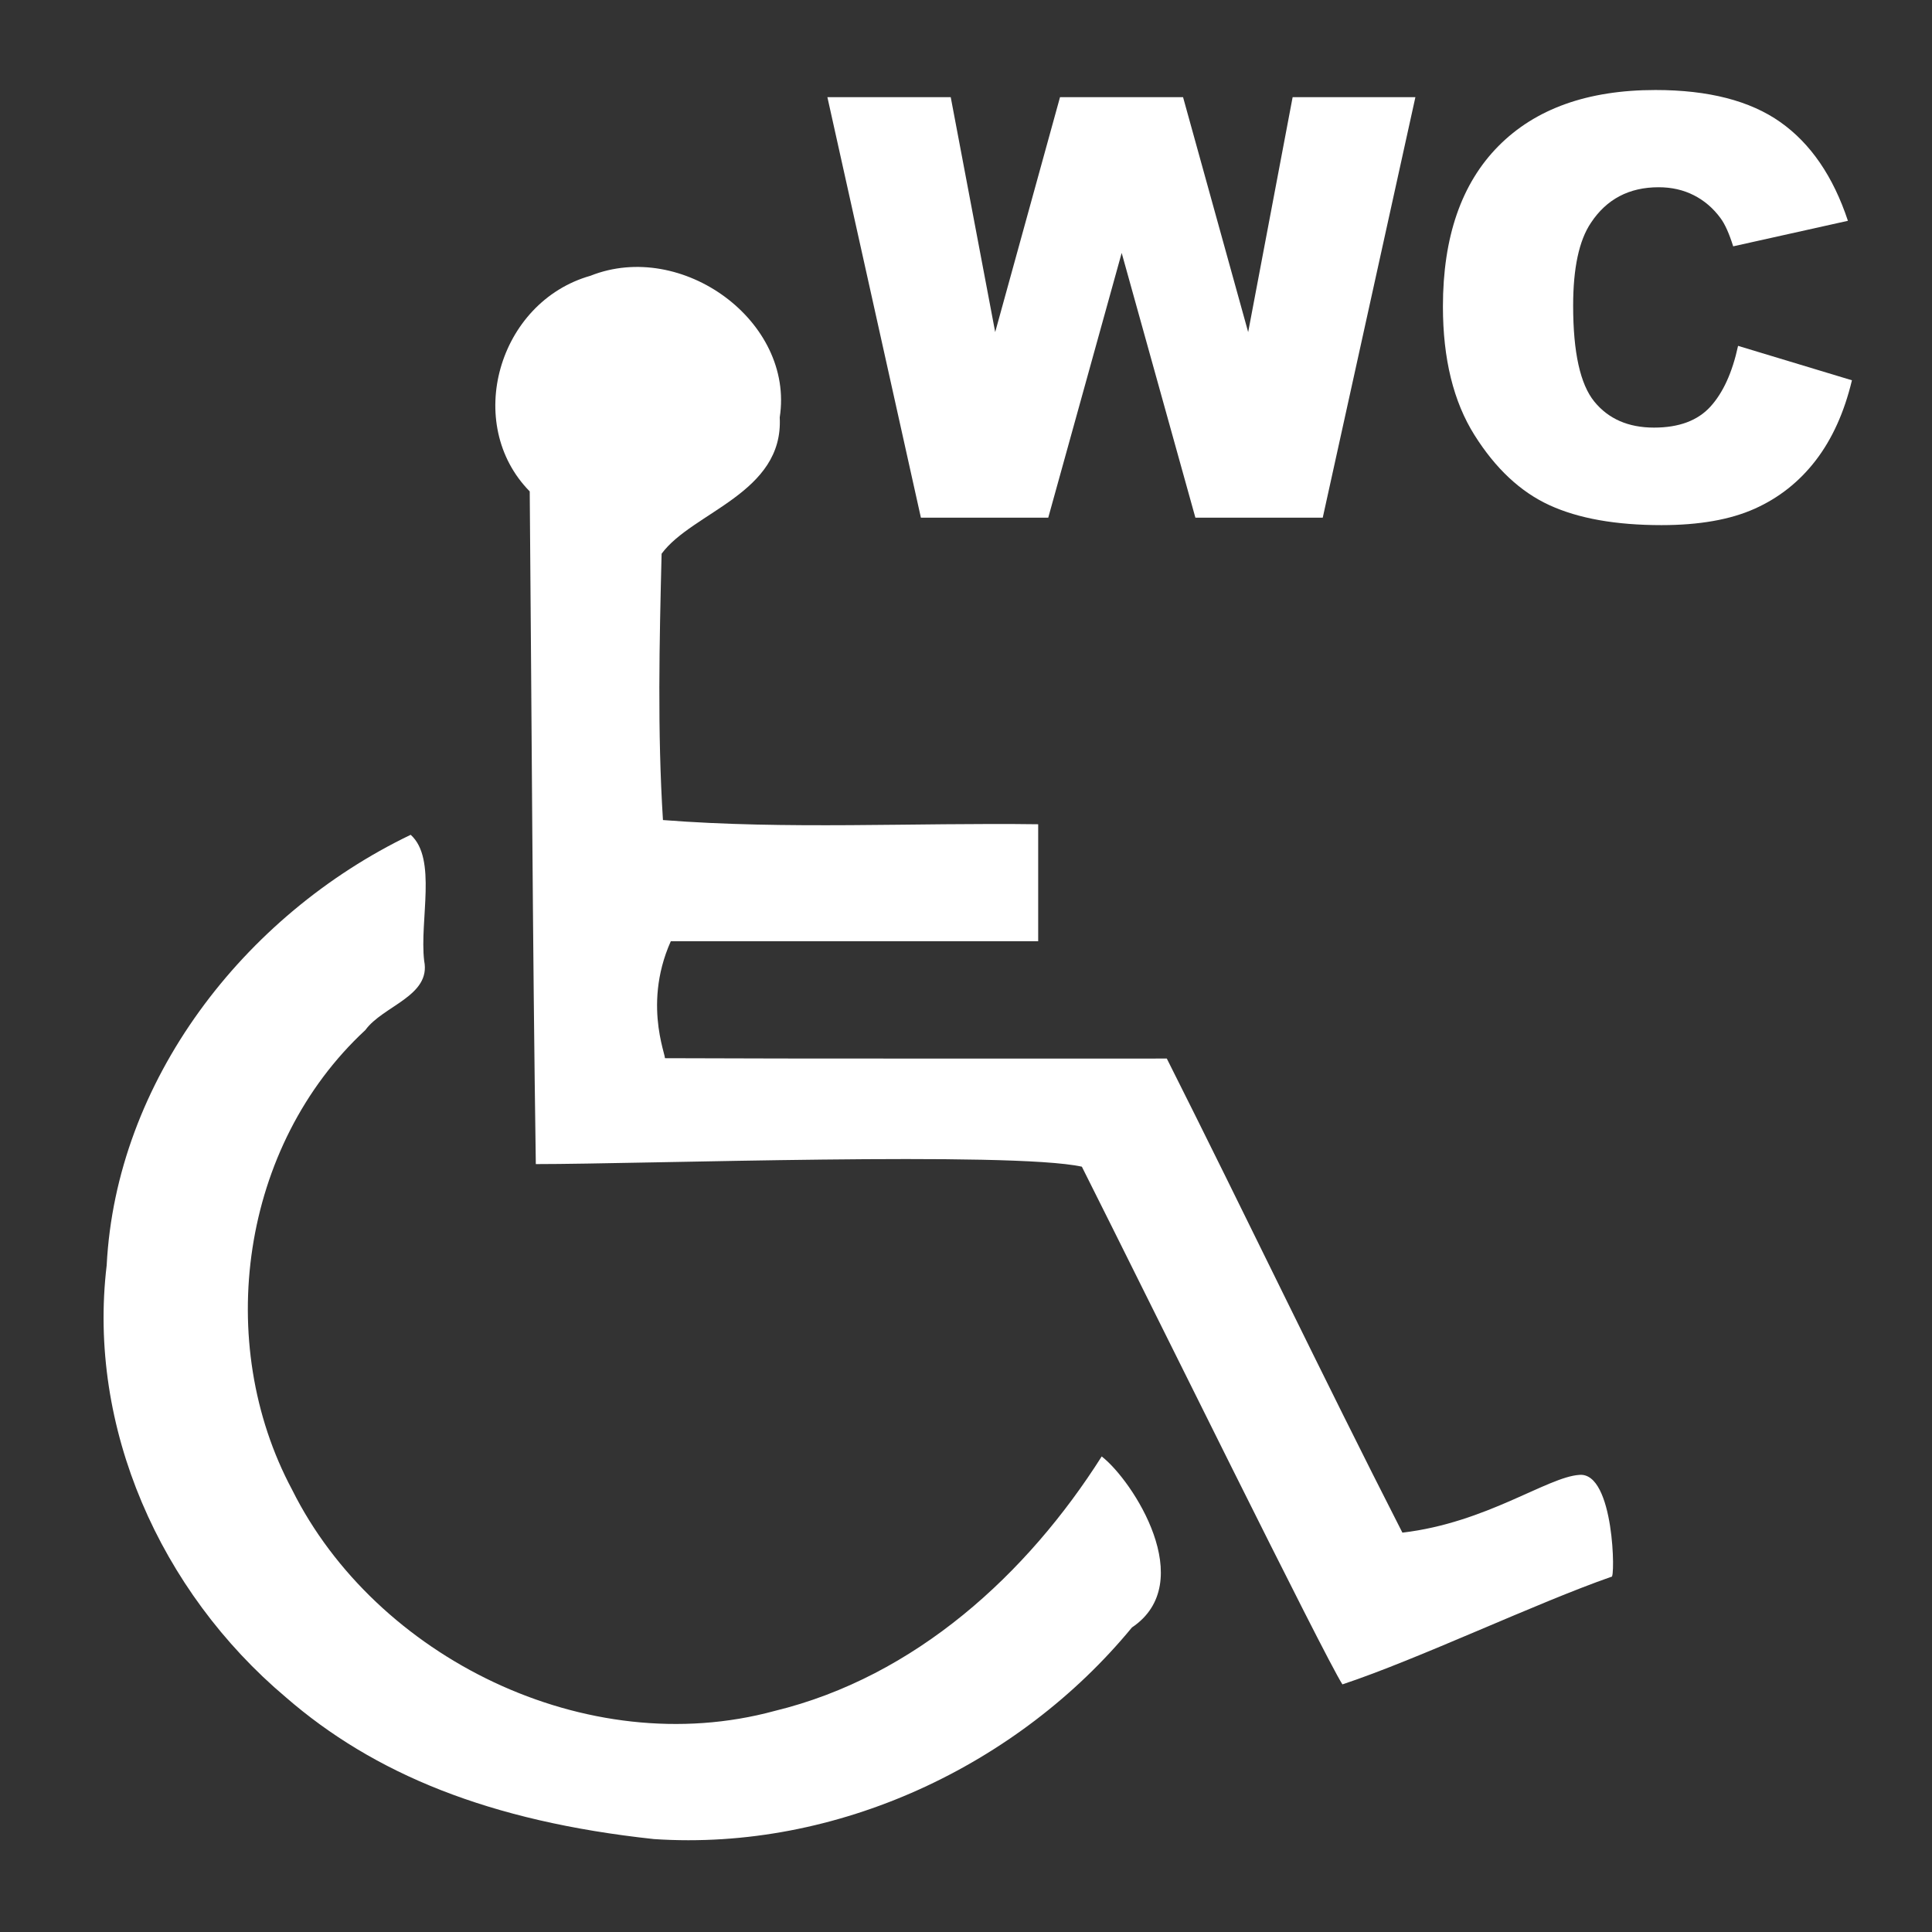 <svg width="48" height="48" viewBox="0 0 580 580" fill="none" xmlns="http://www.w3.org/2000/svg">
<rect x="0" y="0" width="580" height="580" fill="#333333" stroke="none"/>
<path d="M324.779 350.246C303.631 345.594 192.88 349.475 160.856 349.47C159.868 282.16 159.619 214.84 159.029 147.525C139.102 127.274 149.539 90.654 177.255 82.788C204.694 71.855 238.547 96.436 234.08 125.304C235.282 148.108 207.867 153.659 198.618 166.233C197.953 192.865 197.344 219.59 199.024 246.185C236.329 249.086 274.14 246.95 311.67 247.446C311.67 259.151 311.67 270.855 311.67 282.56C274.908 282.56 238.146 282.56 201.384 282.56C192.318 302.825 201.313 319.54 199.32 317.676C240.812 317.871 308.793 317.754 350.285 317.786C374.085 365.097 396.984 413.066 421.009 460.108C446.247 457.157 464.569 443.362 474.162 442.768C484.674 441.89 484.943 474.313 483.78 473.348C461.241 481.197 425.668 498.159 403.002 505.661C397.287 496.704 346.058 392.581 324.779 350.246ZM196.323 552.105C146.825 546.778 112.206 532.468 85.796 509.522C48.029 477.681 26.209 428.496 32.025 379.863C34.843 324.725 72.9 274.824 123.29 250.613C131.287 257.777 125.908 276.265 127.338 288.448C129.47 299.017 114.988 301.919 109.685 309.226C72.259 343.91 64.061 403.075 87.718 447.276C112.744 497.499 176.066 529.004 232.549 513.636C274.899 503.341 308.449 472.426 330.74 437.233C340.059 444.462 359.924 475.076 339.812 488.582C305.819 529.879 251.355 555.78 196.323 552.105Z" fill="white" />
<path d="M248.39 29.175H285.416L298.763 99.697L318.223 29.175H355.163L374.709 99.697L388.056 29.175H424.91L397.097 155.408H358.865L336.736 75.931L314.692 155.408H276.461L248.39 29.175ZM521.78 103.83L555.965 114.163C553.669 123.749 550.052 131.757 545.115 138.187C540.178 144.616 534.051 149.467 526.732 152.739C519.412 156.011 510.098 157.647 498.79 157.647C485.07 157.647 473.862 155.652 465.165 151.662C456.468 147.673 448.962 140.655 442.648 130.609C436.333 120.563 433.176 107.705 433.176 92.033C433.176 71.138 438.73 55.079 449.838 43.856C460.946 32.634 476.66 27.022 496.981 27.022C512.882 27.022 525.382 30.237 534.481 36.666C543.58 43.096 550.339 52.969 554.759 66.287L520.317 73.951C519.111 70.105 517.848 67.292 516.528 65.512C514.346 62.527 511.677 60.231 508.52 58.624C505.362 57.016 501.832 56.213 497.929 56.213C489.088 56.213 482.314 59.772 477.607 66.89C474.048 72.171 472.269 80.466 472.269 91.775C472.269 105.782 474.393 115.383 478.641 120.578C482.888 125.773 488.859 128.37 496.551 128.37C504.013 128.37 509.653 126.275 513.471 122.085C517.288 117.894 520.058 111.809 521.78 103.83Z" fill="white" />
</svg>